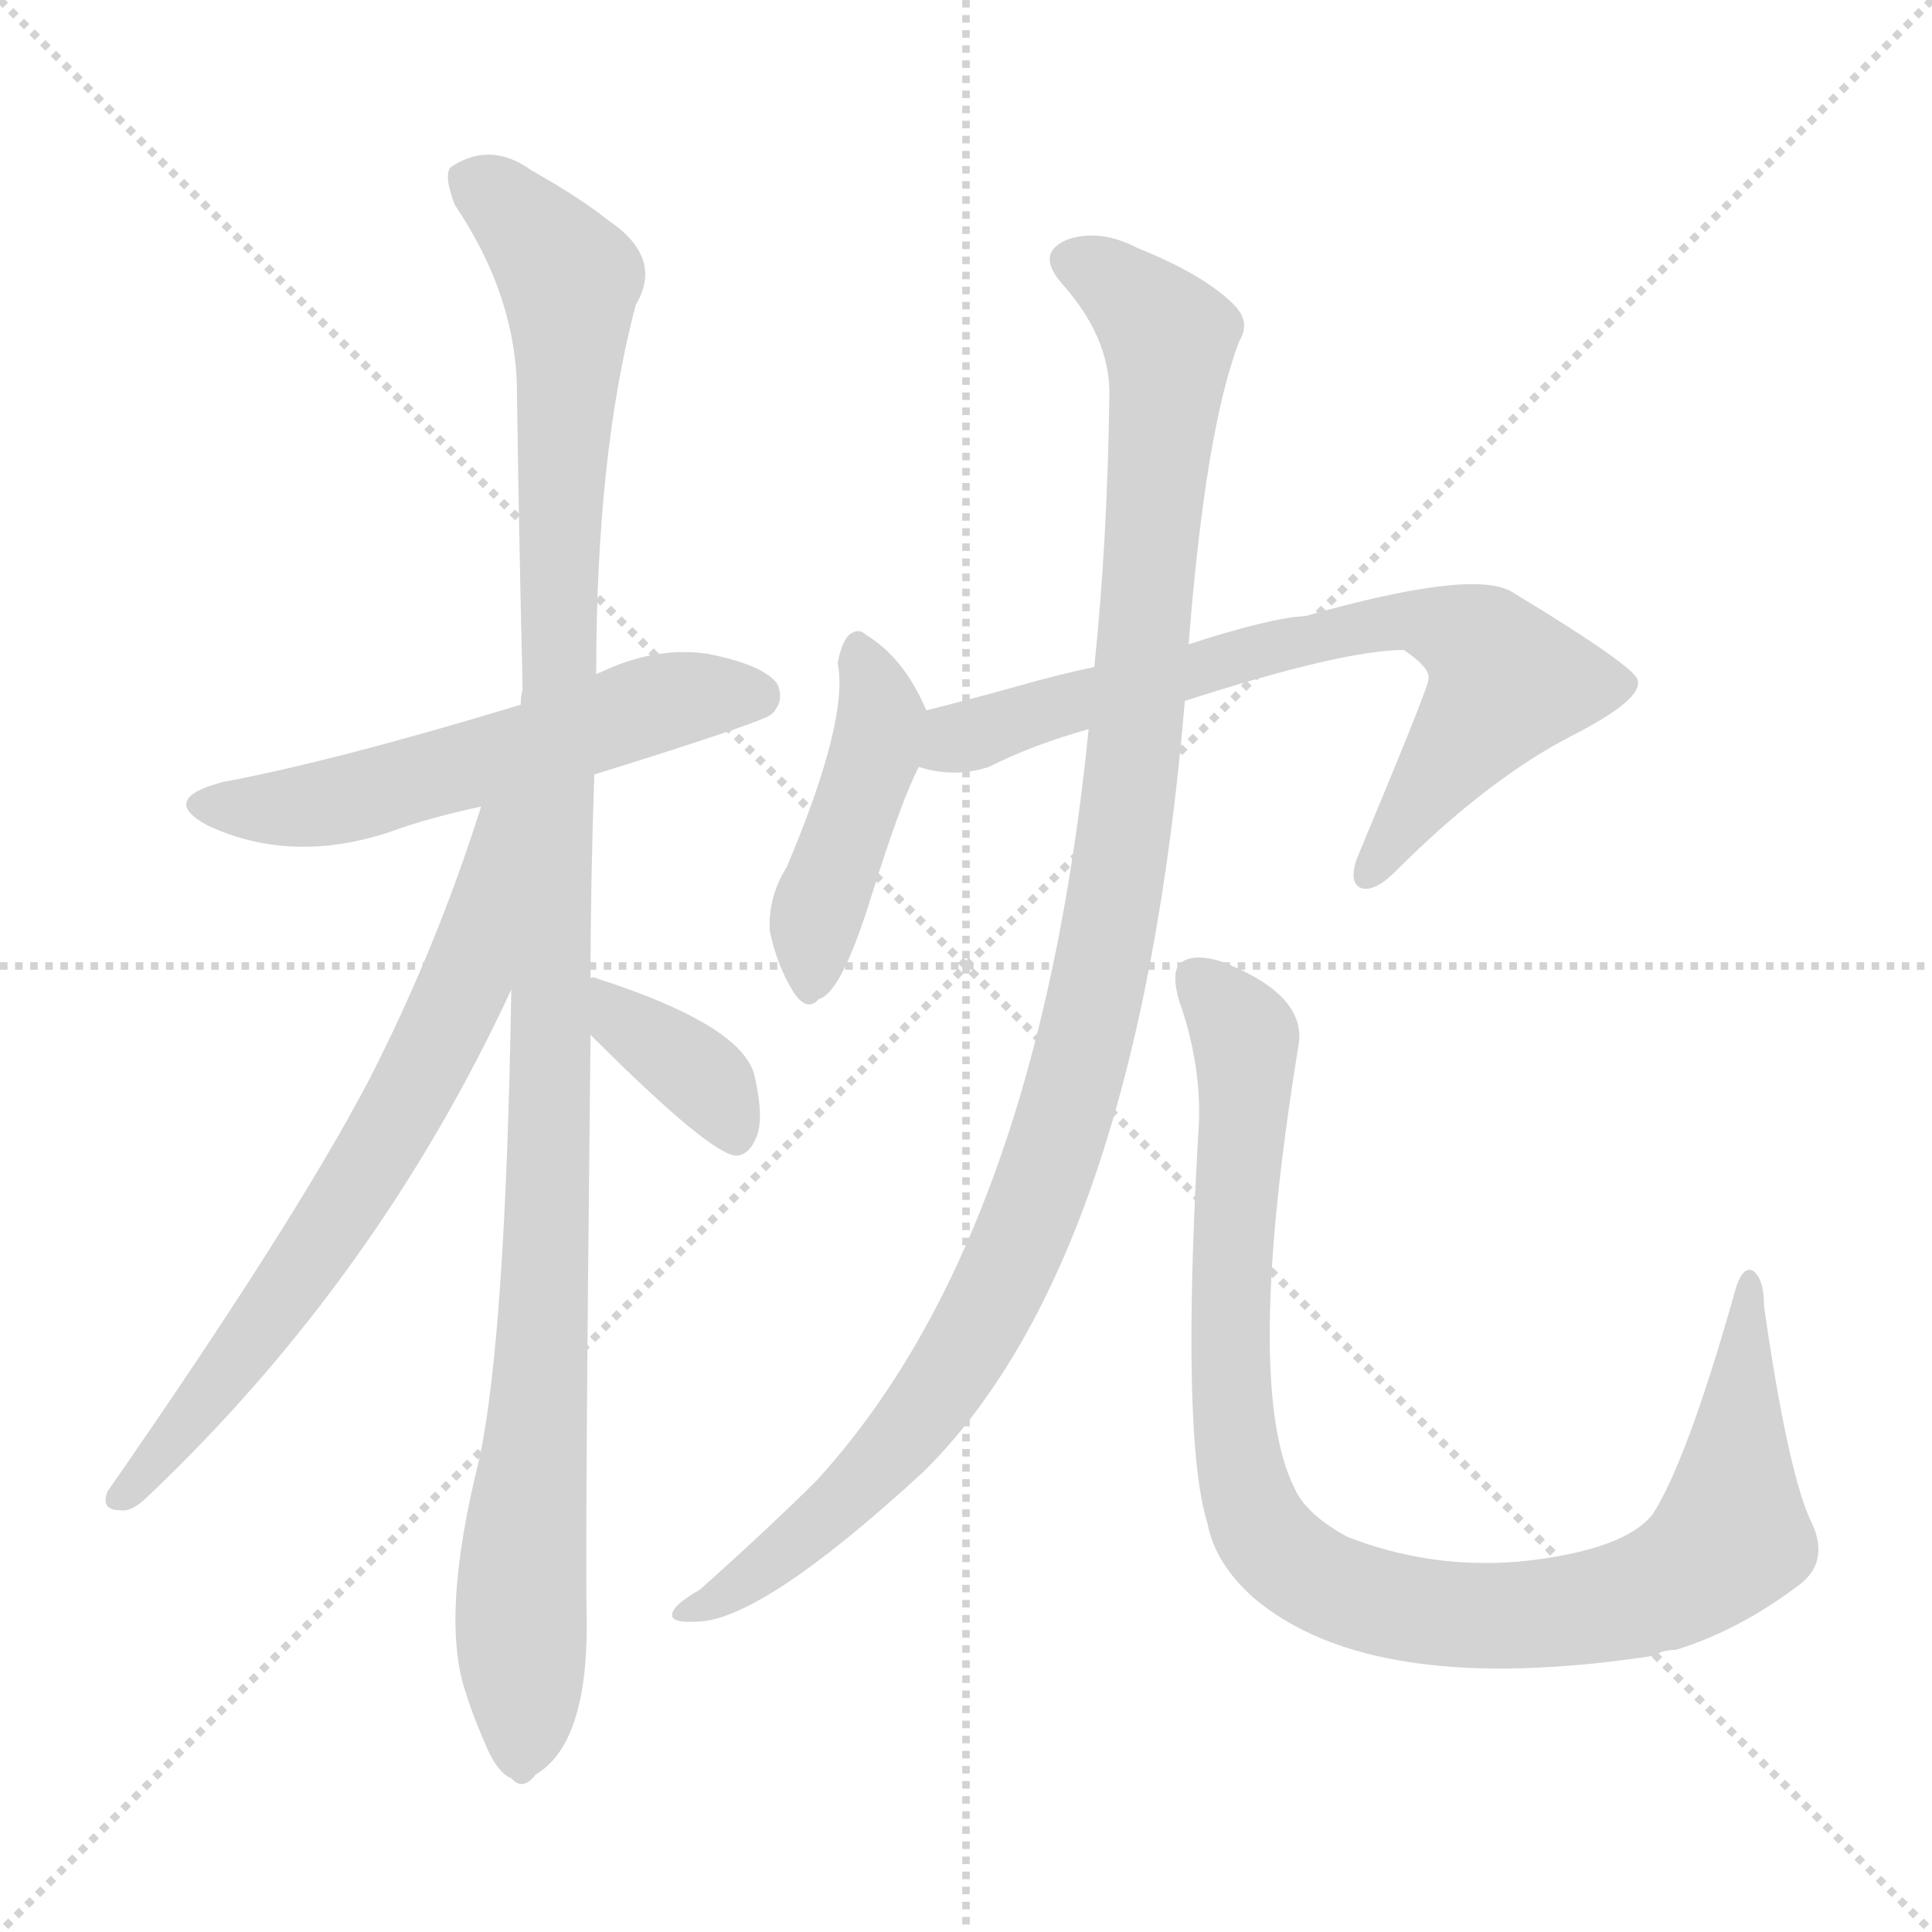 <svg version="1.1" viewBox="0 0 1024 1024" xmlns="http://www.w3.org/2000/svg">
  <g stroke="lightgray" stroke-dasharray="1,1" stroke-width="1" transform="scale(4, 4)">
    <line x1="0" y1="0" x2="256" y2="256"></line>
    <line x1="256" y1="0" x2="0" y2="256"></line>
    <line x1="128" y1="0" x2="128" y2="256"></line>
    <line x1="0" y1="128" x2="256" y2="128"></line>
  </g>
<g transform="scale(1, -1) translate(0, -900)">
   <style type="text/css">
    @keyframes keyframes0 {
      from {
       stroke: blue;
       stroke-dashoffset: 556;
       stroke-width: 128;
       }
       64% {
       animation-timing-function: step-end;
       stroke: blue;
       stroke-dashoffset: 0;
       stroke-width: 128;
       }
       to {
       stroke: black;
       stroke-width: 1024;
       }
       }
       #make-me-a-hanzi-animation-0 {
         animation: keyframes0 0.702s both;
         animation-delay: 0s;
         animation-timing-function: linear;
       }
    @keyframes keyframes1 {
      from {
       stroke: blue;
       stroke-dashoffset: 1113;
       stroke-width: 128;
       }
       78% {
       animation-timing-function: step-end;
       stroke: blue;
       stroke-dashoffset: 0;
       stroke-width: 128;
       }
       to {
       stroke: black;
       stroke-width: 1024;
       }
       }
       #make-me-a-hanzi-animation-1 {
         animation: keyframes1 1.156s both;
         animation-delay: 0.702s;
         animation-timing-function: linear;
       }
    @keyframes keyframes2 {
      from {
       stroke: blue;
       stroke-dashoffset: 679;
       stroke-width: 128;
       }
       69% {
       animation-timing-function: step-end;
       stroke: blue;
       stroke-dashoffset: 0;
       stroke-width: 128;
       }
       to {
       stroke: black;
       stroke-width: 1024;
       }
       }
       #make-me-a-hanzi-animation-2 {
         animation: keyframes2 0.803s both;
         animation-delay: 1.858s;
         animation-timing-function: linear;
       }
    @keyframes keyframes3 {
      from {
       stroke: blue;
       stroke-dashoffset: 369;
       stroke-width: 128;
       }
       55% {
       animation-timing-function: step-end;
       stroke: blue;
       stroke-dashoffset: 0;
       stroke-width: 128;
       }
       to {
       stroke: black;
       stroke-width: 1024;
       }
       }
       #make-me-a-hanzi-animation-3 {
         animation: keyframes3 0.55s both;
         animation-delay: 2.661s;
         animation-timing-function: linear;
       }
    @keyframes keyframes4 {
      from {
       stroke: blue;
       stroke-dashoffset: 438;
       stroke-width: 128;
       }
       59% {
       animation-timing-function: step-end;
       stroke: blue;
       stroke-dashoffset: 0;
       stroke-width: 128;
       }
       to {
       stroke: black;
       stroke-width: 1024;
       }
       }
       #make-me-a-hanzi-animation-4 {
         animation: keyframes4 0.606s both;
         animation-delay: 3.211s;
         animation-timing-function: linear;
       }
    @keyframes keyframes5 {
      from {
       stroke: blue;
       stroke-dashoffset: 709;
       stroke-width: 128;
       }
       70% {
       animation-timing-function: step-end;
       stroke: blue;
       stroke-dashoffset: 0;
       stroke-width: 128;
       }
       to {
       stroke: black;
       stroke-width: 1024;
       }
       }
       #make-me-a-hanzi-animation-5 {
         animation: keyframes5 0.827s both;
         animation-delay: 3.818s;
         animation-timing-function: linear;
       }
    @keyframes keyframes6 {
      from {
       stroke: blue;
       stroke-dashoffset: 1077;
       stroke-width: 128;
       }
       78% {
       animation-timing-function: step-end;
       stroke: blue;
       stroke-dashoffset: 0;
       stroke-width: 128;
       }
       to {
       stroke: black;
       stroke-width: 1024;
       }
       }
       #make-me-a-hanzi-animation-6 {
         animation: keyframes6 1.126s both;
         animation-delay: 4.645s;
         animation-timing-function: linear;
       }
    @keyframes keyframes7 {
      from {
       stroke: blue;
       stroke-dashoffset: 970;
       stroke-width: 128;
       }
       76% {
       animation-timing-function: step-end;
       stroke: blue;
       stroke-dashoffset: 0;
       stroke-width: 128;
       }
       to {
       stroke: black;
       stroke-width: 1024;
       }
       }
       #make-me-a-hanzi-animation-7 {
         animation: keyframes7 1.039s both;
         animation-delay: 5.771s;
         animation-timing-function: linear;
       }
</style>
<path d="M 315.0 489.5 Q 405.0 517.5 409.0 521.5 Q 416.0 528.5 412.0 537.5 Q 405.0 547.5 375.0 553.5 Q 347.0 557.5 318.0 543.5 Q 317.0 543.5 316.0 542.5 L 276.0 526.5 Q 177.0 496.5 118.0 485.5 Q 84.0 476.5 110.0 462.5 Q 155.0 441.5 208.0 459.5 Q 227.0 466.5 255.0 472.5 L 315.0 489.5 Z" fill="lightgray"></path> 
<path d="M 313.0 381.5 Q 313.0 432.5 315.0 489.5 L 316.0 542.5 Q 316.0 659.5 337.0 738.5 Q 352.0 763.5 322.0 783.5 Q 307.0 795.5 282.0 809.5 Q 260.0 825.5 239.0 811.5 Q 235.0 807.5 241.0 791.5 Q 274.0 742.5 274.0 691.5 Q 275.0 618.5 277.0 534.5 Q 276.0 531.5 276.0 526.5 L 271.0 375.5 Q 268.0 191.5 254.0 126.5 Q 233.0 42.5 247.0 2.5 Q 250.0 -7.5 256.0 -21.5 Q 263.0 -39.5 271.0 -42.5 Q 277.0 -49.5 284.0 -40.5 Q 311.0 -24.5 311.0 38.5 Q 310.0 78.5 313.0 351.5 L 313.0 381.5 Z" fill="lightgray"></path> 
<path d="M 255.0 472.5 Q 231.0 396.5 195.0 326.5 Q 155.0 250.5 57.0 109.5 Q 53.0 99.5 64.0 99.5 Q 70.0 98.5 79.0 107.5 Q 200.0 222.5 271.0 375.5 C 332.0 505.5 264.0 501.5 255.0 472.5 Z" fill="lightgray"></path> 
<path d="M 313.0 351.5 Q 376.0 288.5 390.0 287.5 Q 397.0 287.5 401.0 297.5 Q 405.0 307.5 400.0 329.5 Q 394.0 356.5 316.0 381.5 Q 315.0 382.5 313.0 381.5 C 283.0 384.5 292.0 372.5 313.0 351.5 Z" fill="lightgray"></path> 
<path d="M 491.0 523.5 Q 479.0 551.5 459.0 563.5 Q 455.0 567.5 450.0 563.5 Q 446.0 559.5 444.0 548.5 Q 450.0 518.5 417.0 440.5 Q 407.0 424.5 408.0 406.5 Q 412.0 387.5 421.0 373.5 Q 428.0 363.5 434.0 370.5 Q 446.0 373.5 462.0 425.5 Q 478.0 476.5 487.0 493.5 C 496.0 512.5 496.0 512.5 491.0 523.5 Z" fill="lightgray"></path> 
<path d="M 628.0 528.5 Q 712.0 555.5 744.0 555.5 Q 759.0 545.5 757.0 539.5 Q 757.0 535.5 719.0 444.5 Q 715.0 432.5 721.0 429.5 Q 728.0 426.5 740.0 438.5 Q 789.0 487.5 834.0 510.5 Q 871.0 529.5 868.0 539.5 Q 867.0 546.5 801.0 586.5 Q 780.0 598.5 692.0 573.5 Q 673.0 572.5 630.0 558.5 L 580.0 546.5 Q 561.0 542.5 540.0 536.5 Q 515.0 529.5 491.0 523.5 C 462.0 516.5 458.0 499.5 487.0 493.5 Q 506.0 487.5 524.0 493.5 Q 548.0 505.5 577.0 513.5 L 628.0 528.5 Z" fill="lightgray"></path> 
<path d="M 577.0 513.5 Q 550.0 243.5 433.0 115.5 Q 408.0 90.5 371.0 57.5 Q 359.0 50.5 357.0 46.5 Q 353.0 39.5 369.0 40.5 Q 403.0 40.5 489.0 119.5 Q 603.0 231.5 628.0 528.5 L 630.0 558.5 Q 639.0 673.5 657.0 719.5 Q 663.0 729.5 654.0 738.5 Q 638.0 754.5 603.0 768.5 Q 584.0 778.5 567.0 773.5 Q 548.0 766.5 563.0 749.5 Q 588.0 721.5 588.0 691.5 Q 587.0 613.5 580.0 546.5 L 577.0 513.5 Z" fill="lightgray"></path> 
<path d="M 959.0 95.5 Q 947.0 123.5 935.0 207.5 Q 935.0 222.5 929.0 226.5 Q 923.0 229.5 919.0 213.5 Q 894.0 125.5 876.0 97.5 Q 866.0 84.5 837.0 77.5 Q 773.0 62.5 714.0 85.5 Q 692.0 97.5 686.0 111.5 Q 659.0 165.5 688.0 344.5 Q 694.0 372.5 647.0 390.5 Q 634.0 394.5 627.0 390.5 Q 620.0 386.5 625.0 369.5 Q 638.0 332.5 635.0 297.5 Q 626.0 137.5 640.0 92.5 Q 644.0 71.5 664.0 53.5 Q 727.0 -0.5 877.0 22.5 Q 881.0 25.5 888.0 25.5 Q 921.0 35.5 953.0 59.5 Q 971.0 72.5 959.0 95.5 Z" fill="lightgray"></path> 
      <clipPath id="make-me-a-hanzi-clip-0">
      <path d="M 315.0 489.5 Q 405.0 517.5 409.0 521.5 Q 416.0 528.5 412.0 537.5 Q 405.0 547.5 375.0 553.5 Q 347.0 557.5 318.0 543.5 Q 317.0 543.5 316.0 542.5 L 276.0 526.5 Q 177.0 496.5 118.0 485.5 Q 84.0 476.5 110.0 462.5 Q 155.0 441.5 208.0 459.5 Q 227.0 466.5 255.0 472.5 L 315.0 489.5 Z" fill="lightgray"></path>
      </clipPath>
      <path clip-path="url(#make-me-a-hanzi-clip-0)" d="M 111.0 474.5 L 158.0 471.5 L 286.0 504.5 L 356.0 529.5 L 402.0 530.5 " fill="none" id="make-me-a-hanzi-animation-0" stroke-dasharray="428 856" stroke-linecap="round"></path>

      <clipPath id="make-me-a-hanzi-clip-1">
      <path d="M 313.0 381.5 Q 313.0 432.5 315.0 489.5 L 316.0 542.5 Q 316.0 659.5 337.0 738.5 Q 352.0 763.5 322.0 783.5 Q 307.0 795.5 282.0 809.5 Q 260.0 825.5 239.0 811.5 Q 235.0 807.5 241.0 791.5 Q 274.0 742.5 274.0 691.5 Q 275.0 618.5 277.0 534.5 Q 276.0 531.5 276.0 526.5 L 271.0 375.5 Q 268.0 191.5 254.0 126.5 Q 233.0 42.5 247.0 2.5 Q 250.0 -7.5 256.0 -21.5 Q 263.0 -39.5 271.0 -42.5 Q 277.0 -49.5 284.0 -40.5 Q 311.0 -24.5 311.0 38.5 Q 310.0 78.5 313.0 351.5 L 313.0 381.5 Z" fill="lightgray"></path>
      </clipPath>
      <path clip-path="url(#make-me-a-hanzi-clip-1)" d="M 250.0 805.5 L 302.0 751.5 L 290.0 219.5 L 276.0 58.5 L 276.0 -29.5 " fill="none" id="make-me-a-hanzi-animation-1" stroke-dasharray="985 1970" stroke-linecap="round"></path>

      <clipPath id="make-me-a-hanzi-clip-2">
      <path d="M 255.0 472.5 Q 231.0 396.5 195.0 326.5 Q 155.0 250.5 57.0 109.5 Q 53.0 99.5 64.0 99.5 Q 70.0 98.5 79.0 107.5 Q 200.0 222.5 271.0 375.5 C 332.0 505.5 264.0 501.5 255.0 472.5 Z" fill="lightgray"></path>
      </clipPath>
      <path clip-path="url(#make-me-a-hanzi-clip-2)" d="M 271.0 470.5 L 262.0 461.5 L 248.0 383.5 L 212.0 308.5 L 127.0 180.5 L 66.0 108.5 " fill="none" id="make-me-a-hanzi-animation-2" stroke-dasharray="551 1102" stroke-linecap="round"></path>

      <clipPath id="make-me-a-hanzi-clip-3">
      <path d="M 313.0 351.5 Q 376.0 288.5 390.0 287.5 Q 397.0 287.5 401.0 297.5 Q 405.0 307.5 400.0 329.5 Q 394.0 356.5 316.0 381.5 Q 315.0 382.5 313.0 381.5 C 283.0 384.5 292.0 372.5 313.0 351.5 Z" fill="lightgray"></path>
      </clipPath>
      <path clip-path="url(#make-me-a-hanzi-clip-3)" d="M 315.0 374.5 L 324.0 372.5 L 333.0 354.5 L 377.0 324.5 L 391.0 297.5 " fill="none" id="make-me-a-hanzi-animation-3" stroke-dasharray="241 482" stroke-linecap="round"></path>

      <clipPath id="make-me-a-hanzi-clip-4">
      <path d="M 491.0 523.5 Q 479.0 551.5 459.0 563.5 Q 455.0 567.5 450.0 563.5 Q 446.0 559.5 444.0 548.5 Q 450.0 518.5 417.0 440.5 Q 407.0 424.5 408.0 406.5 Q 412.0 387.5 421.0 373.5 Q 428.0 363.5 434.0 370.5 Q 446.0 373.5 462.0 425.5 Q 478.0 476.5 487.0 493.5 C 496.0 512.5 496.0 512.5 491.0 523.5 Z" fill="lightgray"></path>
      </clipPath>
      <path clip-path="url(#make-me-a-hanzi-clip-4)" d="M 455.0 556.5 L 465.0 530.5 L 465.0 504.5 L 432.0 411.5 L 430.0 382.5 " fill="none" id="make-me-a-hanzi-animation-4" stroke-dasharray="310 620" stroke-linecap="round"></path>

      <clipPath id="make-me-a-hanzi-clip-5">
      <path d="M 628.0 528.5 Q 712.0 555.5 744.0 555.5 Q 759.0 545.5 757.0 539.5 Q 757.0 535.5 719.0 444.5 Q 715.0 432.5 721.0 429.5 Q 728.0 426.5 740.0 438.5 Q 789.0 487.5 834.0 510.5 Q 871.0 529.5 868.0 539.5 Q 867.0 546.5 801.0 586.5 Q 780.0 598.5 692.0 573.5 Q 673.0 572.5 630.0 558.5 L 580.0 546.5 Q 561.0 542.5 540.0 536.5 Q 515.0 529.5 491.0 523.5 C 462.0 516.5 458.0 499.5 487.0 493.5 Q 506.0 487.5 524.0 493.5 Q 548.0 505.5 577.0 513.5 L 628.0 528.5 Z" fill="lightgray"></path>
      </clipPath>
      <path clip-path="url(#make-me-a-hanzi-clip-5)" d="M 495.0 500.5 L 644.0 550.5 L 749.0 572.5 L 778.0 562.5 L 799.0 538.5 L 724.0 437.5 " fill="none" id="make-me-a-hanzi-animation-5" stroke-dasharray="581 1162" stroke-linecap="round"></path>

      <clipPath id="make-me-a-hanzi-clip-6">
      <path d="M 577.0 513.5 Q 550.0 243.5 433.0 115.5 Q 408.0 90.5 371.0 57.5 Q 359.0 50.5 357.0 46.5 Q 353.0 39.5 369.0 40.5 Q 403.0 40.5 489.0 119.5 Q 603.0 231.5 628.0 528.5 L 630.0 558.5 Q 639.0 673.5 657.0 719.5 Q 663.0 729.5 654.0 738.5 Q 638.0 754.5 603.0 768.5 Q 584.0 778.5 567.0 773.5 Q 548.0 766.5 563.0 749.5 Q 588.0 721.5 588.0 691.5 Q 587.0 613.5 580.0 546.5 L 577.0 513.5 Z" fill="lightgray"></path>
      </clipPath>
      <path clip-path="url(#make-me-a-hanzi-clip-6)" d="M 569.0 760.5 L 589.0 751.5 L 620.0 715.5 L 599.0 478.5 L 571.0 331.5 L 542.0 244.5 L 492.0 155.5 L 436.0 93.5 L 364.0 44.5 " fill="none" id="make-me-a-hanzi-animation-6" stroke-dasharray="949 1898" stroke-linecap="round"></path>

      <clipPath id="make-me-a-hanzi-clip-7">
      <path d="M 959.0 95.5 Q 947.0 123.5 935.0 207.5 Q 935.0 222.5 929.0 226.5 Q 923.0 229.5 919.0 213.5 Q 894.0 125.5 876.0 97.5 Q 866.0 84.5 837.0 77.5 Q 773.0 62.5 714.0 85.5 Q 692.0 97.5 686.0 111.5 Q 659.0 165.5 688.0 344.5 Q 694.0 372.5 647.0 390.5 Q 634.0 394.5 627.0 390.5 Q 620.0 386.5 625.0 369.5 Q 638.0 332.5 635.0 297.5 Q 626.0 137.5 640.0 92.5 Q 644.0 71.5 664.0 53.5 Q 727.0 -0.5 877.0 22.5 Q 881.0 25.5 888.0 25.5 Q 921.0 35.5 953.0 59.5 Q 971.0 72.5 959.0 95.5 Z" fill="lightgray"></path>
      </clipPath>
      <path clip-path="url(#make-me-a-hanzi-clip-7)" d="M 633.0 382.5 L 660.0 350.5 L 652.0 239.5 L 659.0 116.5 L 670.0 85.5 L 702.0 60.5 L 734.0 49.5 L 790.0 42.5 L 862.0 51.5 L 904.0 71.5 L 918.0 85.5 L 928.0 220.5 " fill="none" id="make-me-a-hanzi-animation-7" stroke-dasharray="842 1684" stroke-linecap="round"></path>

</g>
</svg>
